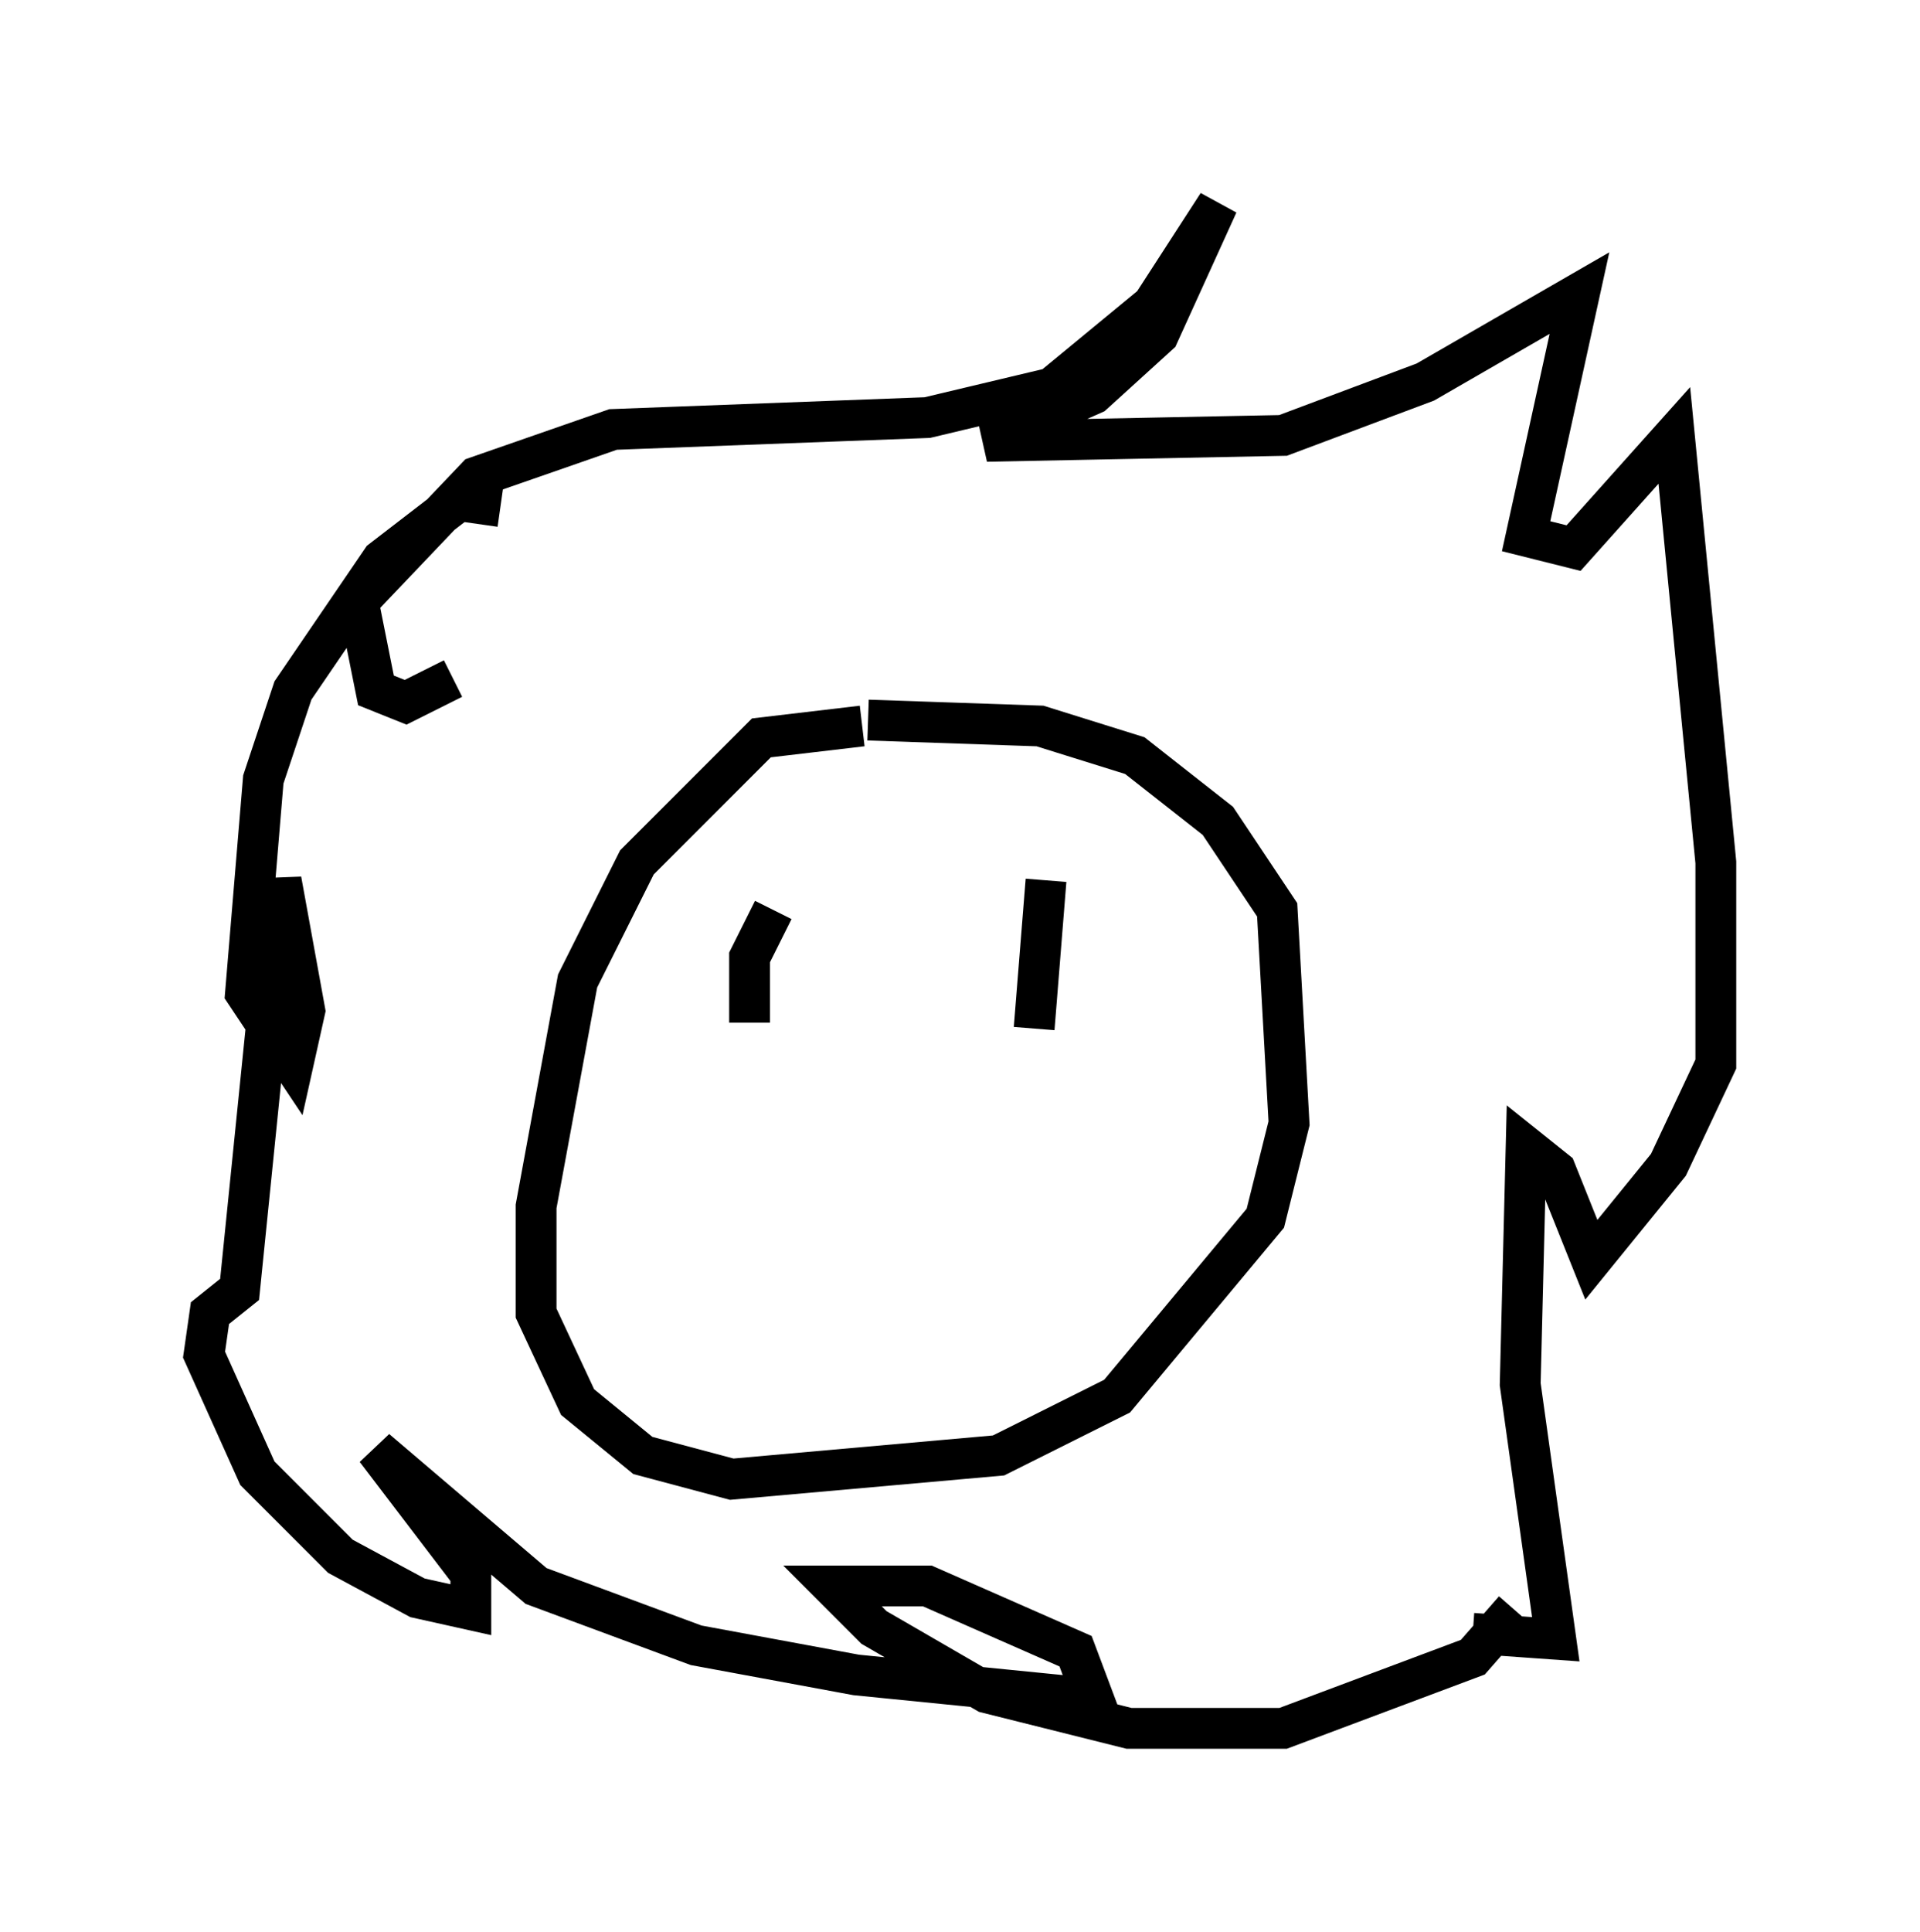 <?xml version="1.0" encoding="utf-8" ?>
<svg baseProfile="full" height="47.33" version="1.1" width="47.039" xmlns="http://www.w3.org/2000/svg" xmlns:ev="http://www.w3.org/2001/xml-events" xmlns:xlink="http://www.w3.org/1999/xlink"><defs /><rect fill="white" height="47.33" width="47.039" x="0" y="0" /><path d="M21.704, 18.508 m-0.581, -0.726 l-2.469, 0.291 -3.05, 3.05 l-1.453, 2.905 -1.017, 5.52 l0.0, 2.615 1.017, 2.179 l1.598, 1.307 2.179, 0.581 l6.536, -0.581 2.905, -1.453 l3.631, -4.358 0.581, -2.324 l-0.291, -5.229 -1.453, -2.179 l-2.034, -1.598 -2.324, -0.726 l-4.212, -0.145 m-10.168, -1.017 l-1.162, 0.581 -0.726, -0.291 l-0.436, -2.179 2.905, -3.05 l3.341, -1.162 7.698, -0.291 l3.05, -0.726 2.469, -2.034 l1.598, -2.469 -1.453, 3.196 l-1.598, 1.453 -2.615, 1.162 l7.263, -0.145 3.486, -1.307 l3.777, -2.179 -1.307, 5.955 l1.162, 0.291 2.469, -2.76 l1.017, 10.458 0.0, 4.939 l-1.162, 2.469 -1.888, 2.324 l-0.872, -2.179 -0.726, -0.581 l-0.145, 5.81 0.872, 6.246 l-2.034, -0.145 m-23.821, -27.598 l-1.017, -0.145 -1.888, 1.453 l-2.179, 3.196 -0.726, 2.179 l-0.436, 5.229 1.162, 1.743 l0.291, -1.307 -0.581, -3.196 l-1.017, 10.022 -0.726, 0.581 l-0.145, 1.017 1.307, 2.905 l2.034, 2.034 1.888, 1.017 l1.307, 0.291 0.0, -0.872 l-2.324, -3.05 3.922, 3.341 l3.922, 1.453 3.922, 0.726 l5.81, 0.581 -0.436, -1.162 l-3.631, -1.598 -2.324, 0.0 l1.017, 1.017 2.76, 1.598 l3.486, 0.872 3.777, 0.0 l4.648, -1.743 1.017, -1.162 m-18.156, -17.14 l-0.581, 1.162 0.0, 1.598 m7.263, -3.486 l-0.291, 3.631 " fill="none" stroke="black" stroke-width="1" /></svg>